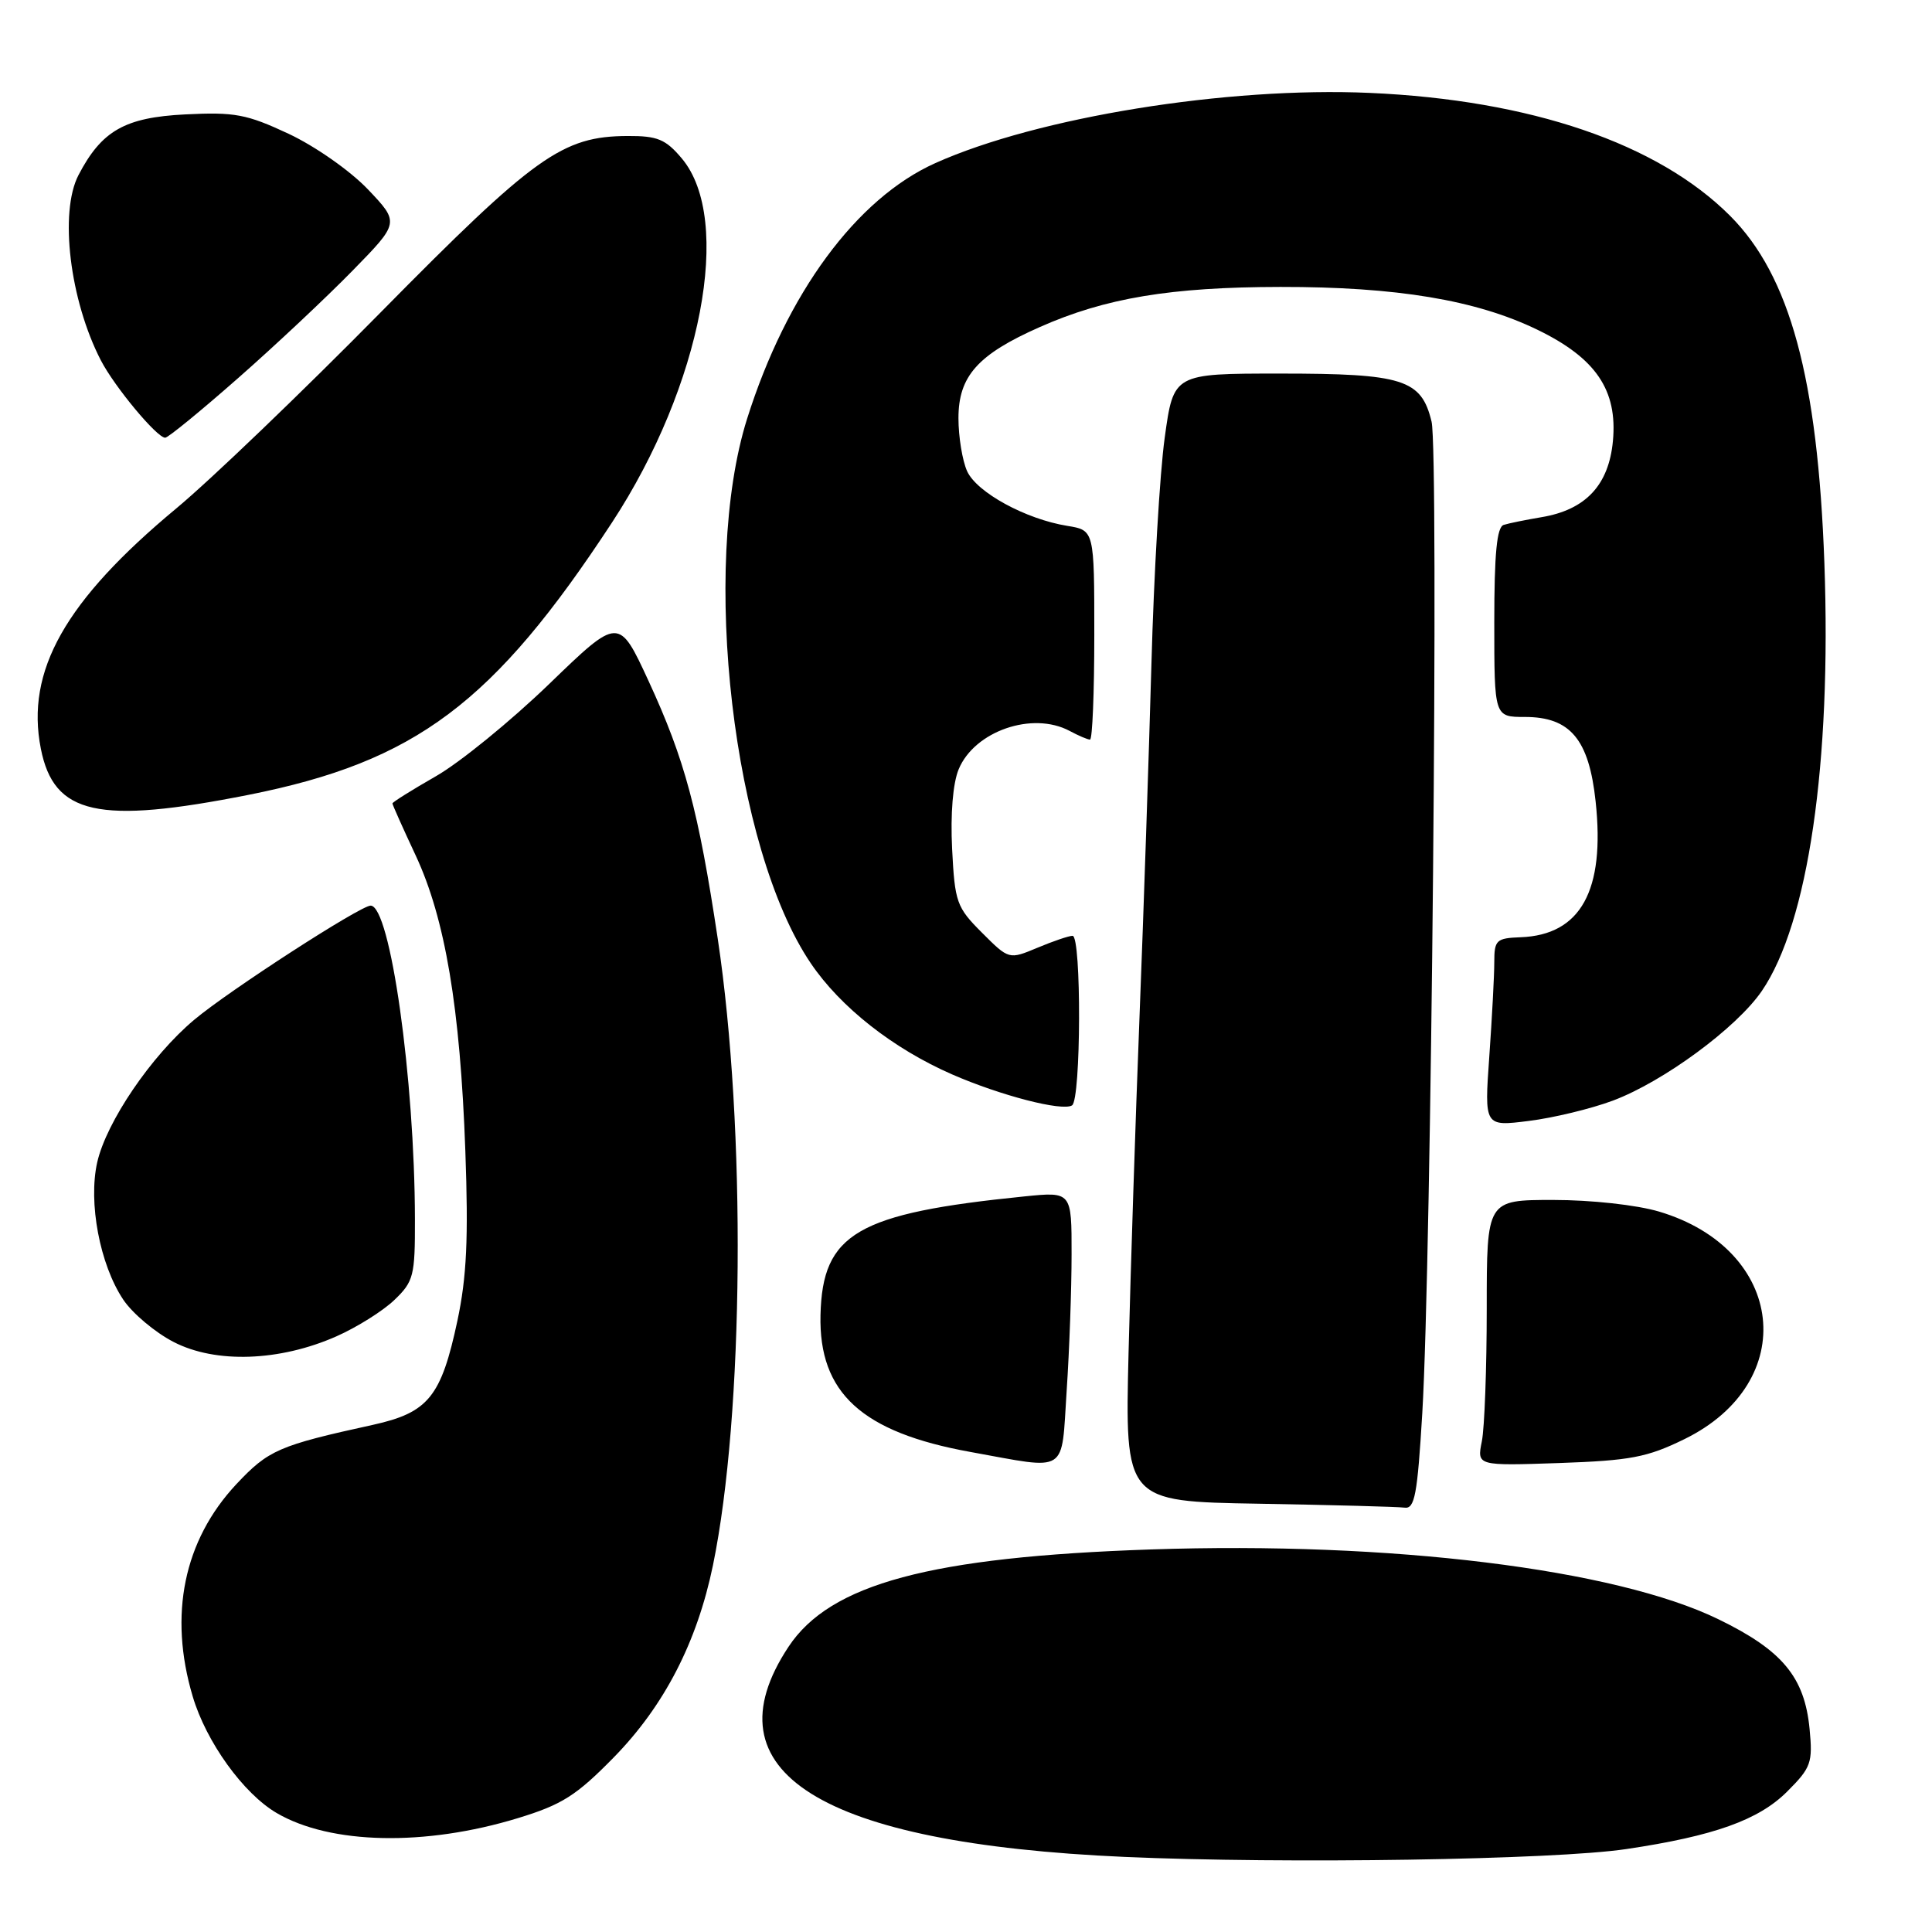 <?xml version="1.0" encoding="UTF-8" standalone="no"?>
<!DOCTYPE svg PUBLIC "-//W3C//DTD SVG 1.1//EN" "http://www.w3.org/Graphics/SVG/1.1/DTD/svg11.dtd" >
<svg xmlns="http://www.w3.org/2000/svg" xmlns:xlink="http://www.w3.org/1999/xlink" version="1.1" viewBox="0 0 256 256">
 <g >
 <path fill="currentColor"
d=" M 215.50 245.01 C 227.12 243.28 233.04 241.16 236.81 237.39 C 239.98 234.22 240.21 233.58 239.78 229.10 C 239.12 222.23 236.18 218.68 227.70 214.56 C 214.02 207.90 184.22 204.23 152.50 205.31 C 123.27 206.30 110.00 209.86 104.48 218.21 C 93.51 234.79 108.67 244.26 149.00 246.05 C 170.29 246.99 205.95 246.44 215.50 245.01 Z  M 68.63 240.91 C 74.47 239.13 76.37 237.92 81.32 232.87 C 88.01 226.04 92.36 217.62 94.47 207.41 C 98.58 187.45 98.87 149.44 95.11 124.42 C 92.54 107.35 90.74 100.64 85.95 90.26 C 82.00 81.71 82.00 81.71 72.75 90.65 C 67.66 95.56 60.91 101.06 57.75 102.86 C 54.59 104.67 52.00 106.29 52.00 106.46 C 52.00 106.63 53.38 109.72 55.07 113.33 C 58.99 121.71 60.98 133.56 61.66 152.50 C 62.08 164.08 61.84 169.21 60.61 175.00 C 58.46 185.09 56.75 187.18 49.41 188.80 C 36.94 191.53 35.57 192.13 31.32 196.66 C 24.35 204.11 22.32 213.97 25.53 224.77 C 27.32 230.82 32.25 237.66 36.67 240.24 C 43.81 244.41 56.32 244.67 68.63 240.91 Z  M 188.46 187.25 C 189.66 167.19 190.66 59.92 189.69 55.87 C 188.34 50.26 185.93 49.50 169.60 49.50 C 155.50 49.50 155.50 49.50 154.33 58.00 C 153.68 62.67 152.89 76.17 152.57 88.00 C 152.24 99.83 151.54 120.75 151.00 134.50 C 150.46 148.25 149.81 168.38 149.54 179.23 C 149.06 198.95 149.06 198.95 166.78 199.25 C 176.53 199.42 185.22 199.65 186.10 199.77 C 187.46 199.97 187.81 198.09 188.46 187.25 Z  M 141.34 184.25 C 141.70 178.89 141.99 170.77 141.99 166.20 C 142.00 157.90 142.00 157.90 135.75 158.53 C 113.56 160.77 108.98 163.43 108.72 174.25 C 108.48 184.57 114.20 189.79 128.58 192.39 C 141.71 194.76 140.60 195.47 141.34 184.25 Z  M 223.20 190.69 C 238.58 183.16 236.61 165.53 219.83 160.54 C 216.87 159.66 210.85 159.00 205.82 159.00 C 197.00 159.00 197.00 159.00 197.00 173.38 C 197.00 181.28 196.71 189.21 196.35 190.99 C 195.70 194.23 195.70 194.23 206.60 193.86 C 216.05 193.53 218.26 193.11 223.20 190.69 Z  M 44.56 177.08 C 47.28 175.88 50.74 173.71 52.25 172.26 C 54.81 169.81 55.00 169.06 54.98 161.56 C 54.95 142.92 51.71 120.00 49.11 120.00 C 47.75 120.00 30.32 131.27 25.73 135.13 C 20.05 139.89 14.09 148.67 12.88 154.02 C 11.68 159.36 13.23 167.55 16.32 172.19 C 17.53 174.01 20.54 176.55 23.01 177.82 C 28.56 180.69 37.04 180.40 44.56 177.08 Z  M 213.71 145.84 C 220.43 143.32 230.11 136.19 233.45 131.31 C 239.60 122.31 242.69 101.16 241.74 74.62 C 240.86 50.11 237.18 36.55 229.25 28.60 C 219.66 19.00 202.81 13.25 181.50 12.31 C 162.58 11.47 137.49 15.53 123.94 21.61 C 113.48 26.30 104.23 38.87 98.99 55.50 C 92.79 75.20 97.13 112.42 107.42 127.62 C 111.36 133.46 118.35 138.95 126.15 142.36 C 132.59 145.17 140.74 147.28 142.05 146.47 C 143.25 145.73 143.31 124.00 142.12 124.00 C 141.64 124.00 139.54 124.71 137.47 125.58 C 133.69 127.16 133.69 127.16 130.11 123.58 C 126.75 120.22 126.52 119.56 126.16 112.48 C 125.93 107.86 126.26 103.78 127.03 101.93 C 129.13 96.87 136.80 94.22 141.73 96.85 C 142.90 97.48 144.12 98.00 144.43 98.00 C 144.75 98.00 145.00 91.76 145.00 84.13 C 145.00 70.26 145.00 70.26 141.42 69.68 C 135.91 68.79 129.43 65.25 128.15 62.44 C 127.52 61.05 127.00 57.88 127.00 55.41 C 127.00 49.84 129.56 46.97 137.77 43.34 C 146.47 39.48 155.13 38.04 169.66 38.02 C 185.04 38.00 195.58 39.75 203.71 43.69 C 211.47 47.45 214.35 51.70 213.72 58.44 C 213.17 64.29 210.10 67.56 204.25 68.53 C 202.19 68.88 199.94 69.33 199.25 69.55 C 198.34 69.83 198.00 73.32 198.00 82.47 C 198.00 95.00 198.00 95.00 202.05 95.00 C 208.07 95.00 210.55 97.96 211.43 106.21 C 212.70 118.02 209.45 123.89 201.49 124.19 C 198.26 124.31 198.00 124.56 198.00 127.51 C 198.00 129.26 197.70 134.87 197.34 139.98 C 196.68 149.27 196.68 149.27 202.57 148.53 C 205.81 148.13 210.82 146.92 213.71 145.84 Z  M 32.94 105.32 C 55.08 100.92 65.40 93.19 81.11 69.21 C 92.96 51.12 97.17 29.11 90.34 20.99 C 88.20 18.45 87.12 18.00 83.16 18.02 C 74.51 18.06 70.90 20.64 50.50 41.33 C 40.05 51.94 27.85 63.64 23.38 67.35 C 8.62 79.61 3.38 88.90 5.41 99.20 C 7.14 107.97 13.01 109.27 32.94 105.32 Z  M 31.54 50.11 C 36.47 45.78 43.30 39.36 46.72 35.86 C 52.94 29.50 52.94 29.50 48.75 25.09 C 46.39 22.62 41.78 19.39 38.25 17.73 C 32.67 15.12 31.09 14.83 24.53 15.16 C 16.55 15.56 13.47 17.31 10.40 23.20 C 7.84 28.13 9.25 39.78 13.36 47.74 C 15.18 51.26 20.79 58.00 21.89 58.00 C 22.27 58.00 26.61 54.45 31.54 50.11 Z "/>
</g>
</svg>